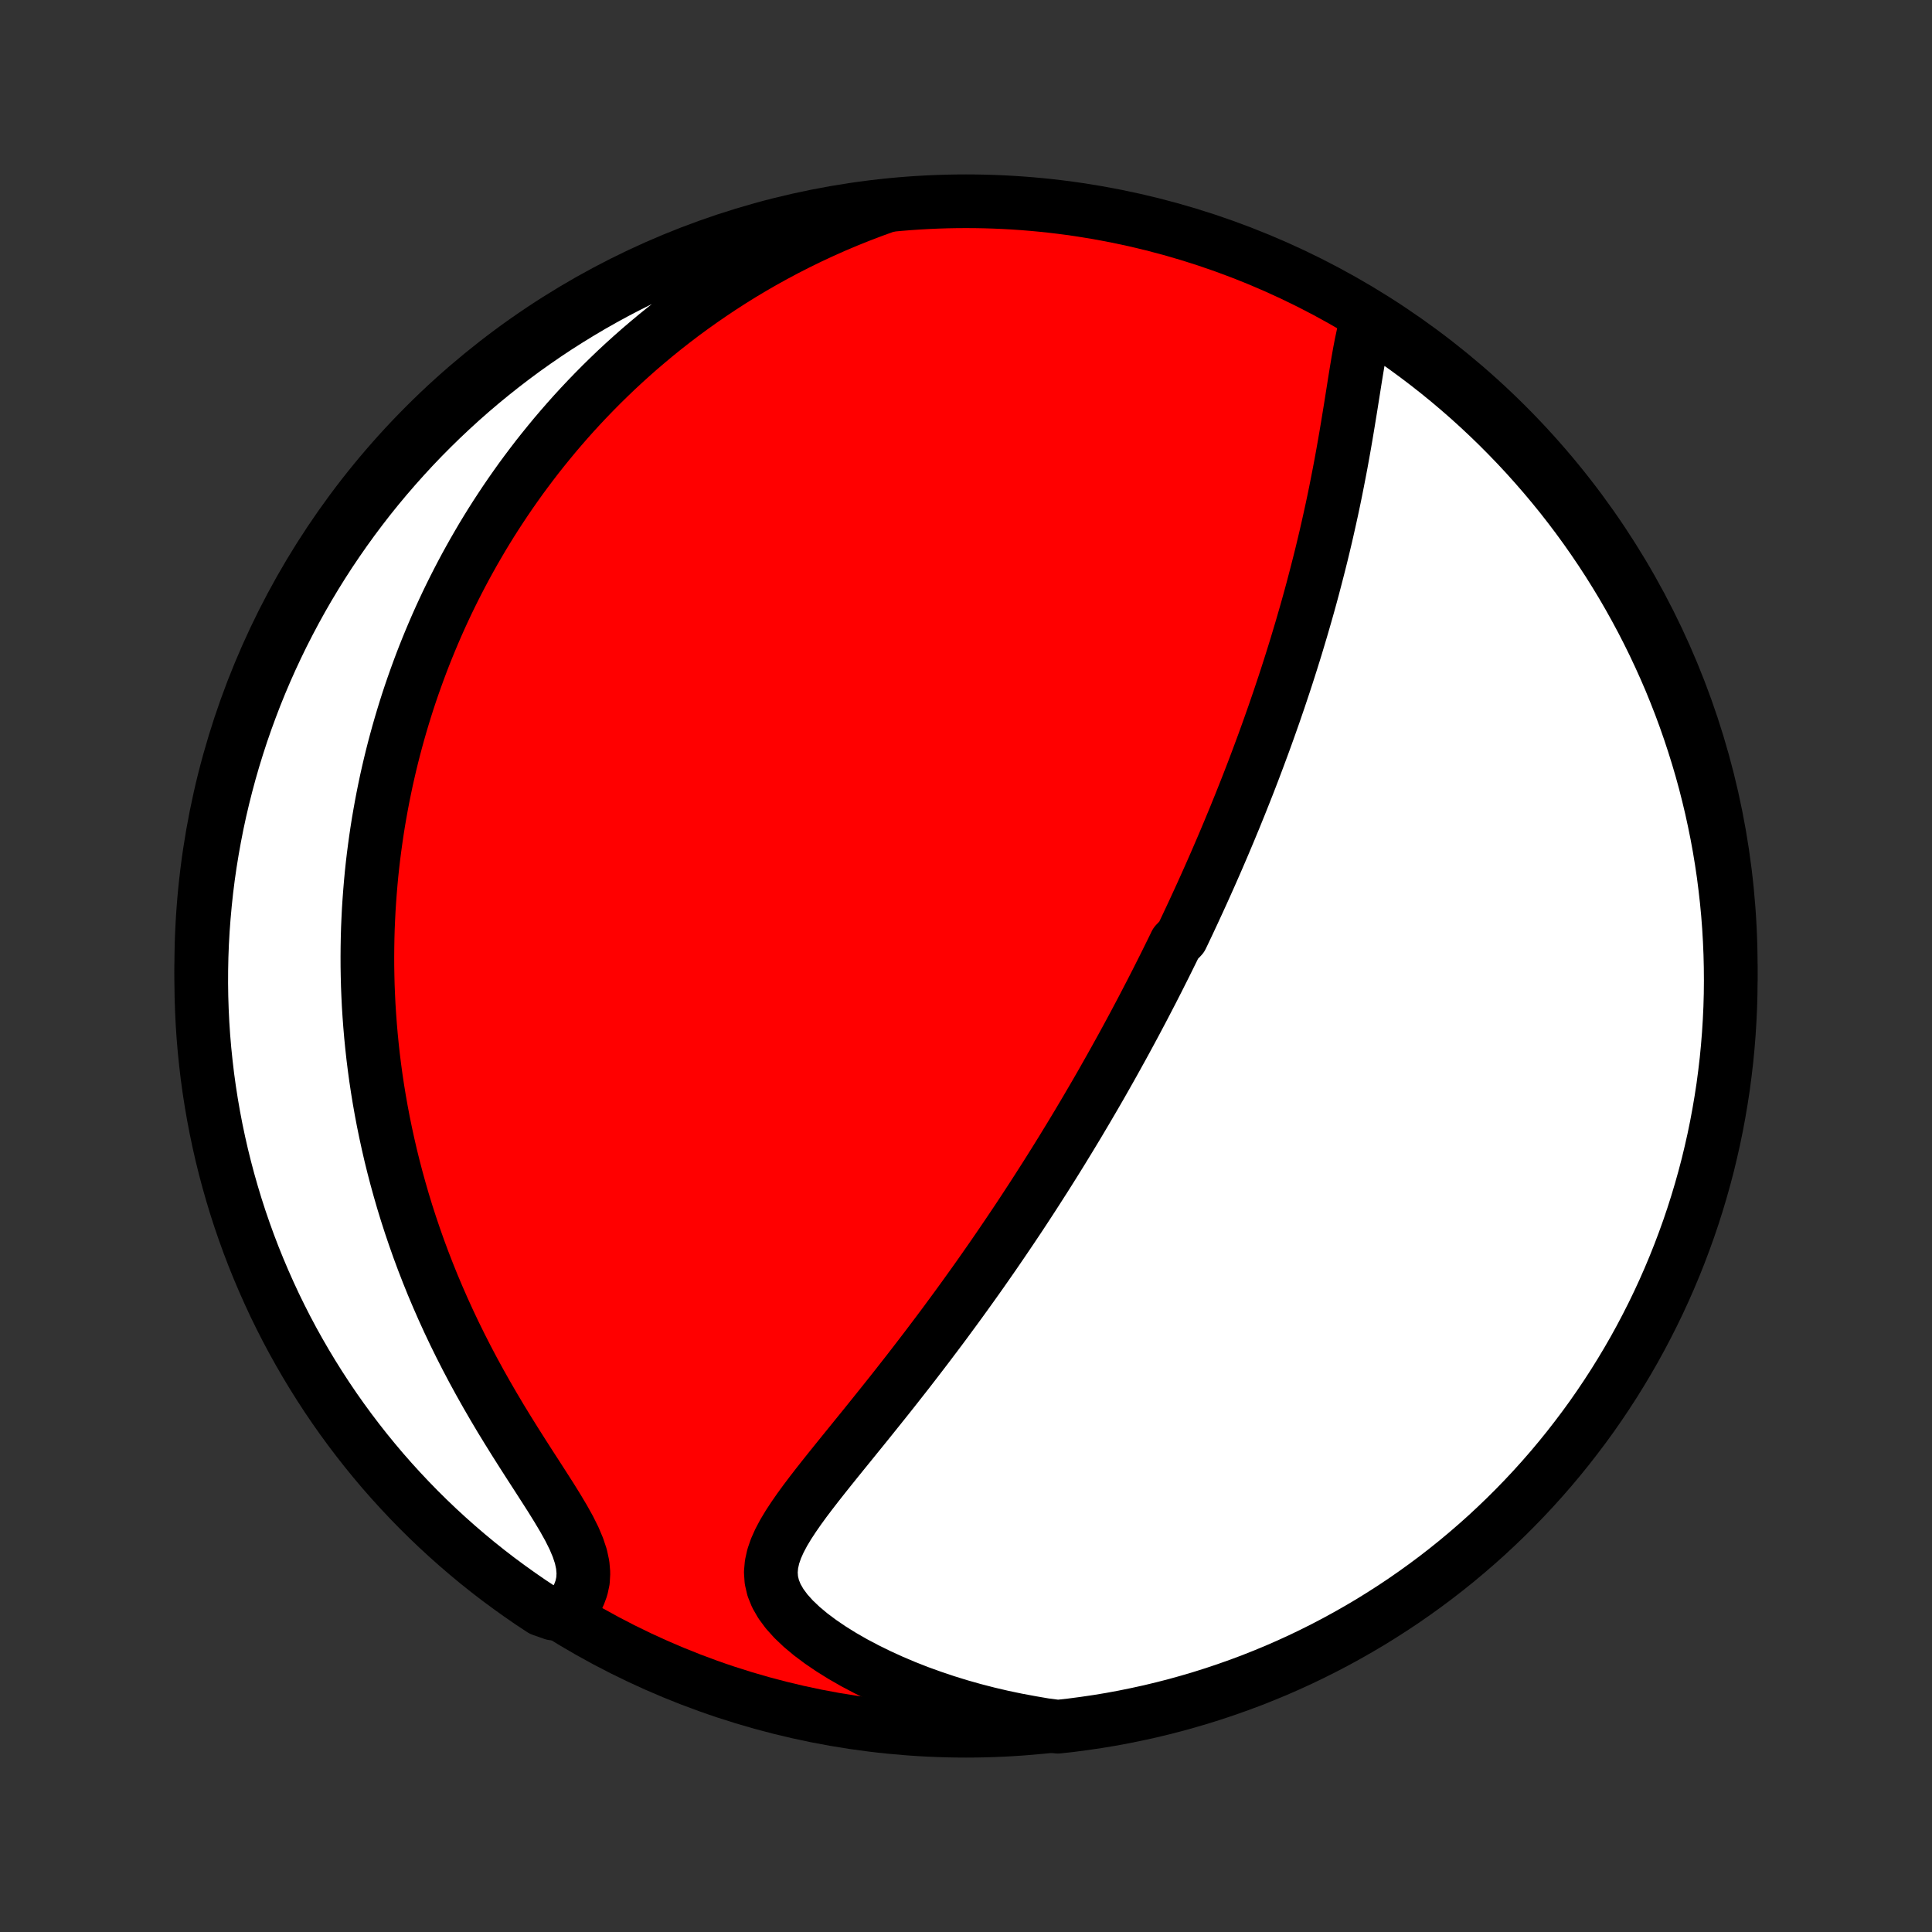 <?xml version="1.0" encoding="utf-8" standalone="no"?>
<!DOCTYPE svg PUBLIC "-//W3C//DTD SVG 1.1//EN"
  "http://www.w3.org/Graphics/SVG/1.1/DTD/svg11.dtd">
<!-- Created with matplotlib (http://matplotlib.org/) -->
<svg height="72pt" version="1.1" viewBox="0 0 72 72" width="72pt" xmlns="http://www.w3.org/2000/svg" xmlns:xlink="http://www.w3.org/1999/xlink">
 <rect x="0" y="0" width="72" height="72" fill="#333333" stroke="none"/>
 <defs>
  <style type="text/css">
*{stroke-linecap:butt;stroke-linejoin:round;}
  </style>
 </defs>
 <g id="figure_1">
  <g id="patch_1">
   <path d="
M0 72
L72 72
L72 0
L0 0
z
" style="fill:none;"/>
  </g>
  <g id="axes_1">
   <g id="PatchCollection_1">
    <defs>
     <path d="
M36 -7.5
C43.558 -7.5 50.808 -10.503 56.153 -15.848
C61.497 -21.192 64.5 -28.442 64.5 -36
C64.5 -43.558 61.497 -50.808 56.153 -56.153
C50.808 -61.497 43.558 -64.5 36 -64.5
C28.442 -64.5 21.192 -61.497 15.848 -56.153
C10.503 -50.808 7.5 -43.558 7.5 -36
C7.5 -28.442 10.503 -21.192 15.848 -15.848
C21.192 -10.503 28.442 -7.5 36 -7.5
z
" id="C0_0_a811fe30f3"/>
     <path d="
M50.952 -60.091
L50.869 -59.799
L50.796 -59.494
L50.729 -59.179
L50.667 -58.856
L50.609 -58.526
L50.553 -58.191
L50.498 -57.852
L50.444 -57.509
L50.389 -57.163
L50.334 -56.816
L50.277 -56.468
L50.22 -56.119
L50.161 -55.769
L50.101 -55.42
L50.039 -55.072
L49.976 -54.725
L49.91 -54.378
L49.843 -54.034
L49.775 -53.69
L49.705 -53.349
L49.633 -53.01
L49.559 -52.673
L49.484 -52.338
L49.408 -52.005
L49.33 -51.676
L49.251 -51.348
L49.17 -51.024
L49.088 -50.702
L49.005 -50.383
L48.922 -50.066
L48.837 -49.752
L48.751 -49.441
L48.664 -49.133
L48.576 -48.828
L48.488 -48.526
L48.398 -48.226
L48.309 -47.929
L48.218 -47.635
L48.127 -47.344
L48.035 -47.055
L47.943 -46.769
L47.85 -46.485
L47.756 -46.204
L47.663 -45.926
L47.568 -45.65
L47.474 -45.376
L47.378 -45.105
L47.283 -44.836
L47.187 -44.569
L47.091 -44.304
L46.994 -44.042
L46.897 -43.781
L46.8 -43.523
L46.703 -43.266
L46.605 -43.012
L46.507 -42.759
L46.408 -42.508
L46.309 -42.259
L46.21 -42.011
L46.11 -41.765
L46.011 -41.52
L45.91 -41.277
L45.81 -41.035
L45.709 -40.795
L45.608 -40.555
L45.506 -40.317
L45.404 -40.08
L45.302 -39.844
L45.199 -39.61
L45.096 -39.376
L44.992 -39.143
L44.888 -38.911
L44.783 -38.679
L44.678 -38.449
L44.572 -38.219
L44.466 -37.989
L44.359 -37.76
L44.252 -37.532
L44.144 -37.304
L44.035 -37.076
L43.816 -36.849
L43.706 -36.622
L43.594 -36.395
L43.482 -36.168
L43.369 -35.941
L43.255 -35.715
L43.141 -35.488
L43.025 -35.261
L42.909 -35.034
L42.791 -34.807
L42.673 -34.58
L42.554 -34.352
L42.433 -34.124
L42.312 -33.895
L42.189 -33.666
L42.065 -33.436
L41.94 -33.206
L41.814 -32.975
L41.686 -32.744
L41.557 -32.511
L41.427 -32.278
L41.295 -32.044
L41.162 -31.809
L41.028 -31.573
L40.892 -31.337
L40.754 -31.099
L40.614 -30.86
L40.473 -30.619
L40.33 -30.378
L40.186 -30.135
L40.039 -29.891
L39.891 -29.646
L39.74 -29.399
L39.588 -29.15
L39.434 -28.901
L39.277 -28.649
L39.118 -28.396
L38.958 -28.142
L38.794 -27.886
L38.629 -27.628
L38.461 -27.368
L38.291 -27.107
L38.118 -26.843
L37.943 -26.578
L37.765 -26.312
L37.584 -26.043
L37.401 -25.773
L37.215 -25.5
L37.027 -25.226
L36.835 -24.95
L36.641 -24.672
L36.444 -24.392
L36.243 -24.11
L36.04 -23.827
L35.834 -23.541
L35.625 -23.254
L35.413 -22.966
L35.199 -22.675
L34.981 -22.383
L34.76 -22.09
L34.537 -21.795
L34.31 -21.498
L34.081 -21.2
L33.85 -20.901
L33.615 -20.601
L33.379 -20.3
L33.14 -19.998
L32.899 -19.696
L32.656 -19.393
L32.412 -19.089
L32.167 -18.785
L31.92 -18.481
L31.674 -18.177
L31.427 -17.873
L31.182 -17.57
L30.938 -17.267
L30.697 -16.965
L30.459 -16.663
L30.227 -16.363
L30 -16.063
L29.783 -15.765
L29.576 -15.467
L29.382 -15.171
L29.205 -14.876
L29.049 -14.582
L28.918 -14.289
L28.817 -13.996
L28.752 -13.703
L28.726 -13.41
L28.746 -13.117
L28.814 -12.824
L28.932 -12.531
L29.1 -12.238
L29.316 -11.946
L29.576 -11.657
L29.877 -11.371
L30.213 -11.09
L30.581 -10.815
L30.975 -10.547
L31.393 -10.287
L31.831 -10.036
L32.287 -9.795
L32.757 -9.564
L33.239 -9.344
L33.732 -9.135
L34.233 -8.938
L34.743 -8.754
L35.258 -8.581
L35.779 -8.42
L36.303 -8.272
L36.831 -8.136
L37.361 -8.012
L37.893 -7.901
L38.425 -7.802
L38.93 -7.715
L39.424 -7.651
L39.918 -7.706
L40.41 -7.771
L40.901 -7.843
L41.39 -7.924
L41.877 -8.014
L42.363 -8.113
L42.847 -8.219
L43.329 -8.335
L43.808 -8.458
L44.285 -8.591
L44.76 -8.731
L45.232 -8.88
L45.701 -9.037
L46.167 -9.202
L46.631 -9.375
L47.09 -9.557
L47.547 -9.746
L48 -9.944
L48.449 -10.149
L48.895 -10.363
L49.336 -10.584
L49.774 -10.813
L50.207 -11.05
L50.636 -11.294
L51.061 -11.545
L51.481 -11.805
L51.896 -12.071
L52.307 -12.345
L52.712 -12.626
L53.112 -12.914
L53.508 -13.209
L53.897 -13.511
L54.282 -13.82
L54.66 -14.136
L55.034 -14.459
L55.401 -14.787
L55.762 -15.123
L56.118 -15.465
L56.467 -15.813
L56.81 -16.167
L57.147 -16.527
L57.477 -16.893
L57.801 -17.265
L58.118 -17.643
L58.428 -18.026
L58.731 -18.415
L59.028 -18.809
L59.318 -19.208
L59.6 -19.613
L59.875 -20.022
L60.143 -20.436
L60.404 -20.856
L60.657 -21.279
L60.903 -21.707
L61.141 -22.14
L61.371 -22.577
L61.594 -23.017
L61.809 -23.462
L62.016 -23.911
L62.215 -24.363
L62.406 -24.819
L62.589 -25.278
L62.764 -25.741
L62.931 -26.206
L63.09 -26.675
L63.24 -27.146
L63.382 -27.62
L63.516 -28.097
L63.642 -28.576
L63.758 -29.058
L63.867 -29.541
L63.967 -30.026
L64.058 -30.514
L64.141 -31.003
L64.216 -31.493
L64.281 -31.985
L64.339 -32.478
L64.387 -32.972
L64.427 -33.467
L64.458 -33.963
L64.481 -34.459
L64.495 -34.956
L64.5 -35.453
L64.496 -35.951
L64.484 -36.448
L64.463 -36.945
L64.434 -37.442
L64.396 -37.939
L64.349 -38.435
L64.293 -38.93
L64.23 -39.424
L64.157 -39.918
L64.076 -40.41
L63.986 -40.901
L63.887 -41.39
L63.781 -41.877
L63.665 -42.363
L63.542 -42.847
L63.41 -43.329
L63.269 -43.808
L63.12 -44.285
L62.963 -44.76
L62.798 -45.232
L62.625 -45.701
L62.443 -46.167
L62.254 -46.631
L62.056 -47.09
L61.85 -47.547
L61.637 -48
L61.416 -48.449
L61.187 -48.895
L60.95 -49.336
L60.706 -49.774
L60.455 -50.207
L60.195 -50.636
L59.929 -51.061
L59.655 -51.481
L59.374 -51.896
L59.086 -52.307
L58.791 -52.712
L58.489 -53.112
L58.18 -53.508
L57.864 -53.897
L57.541 -54.282
L57.212 -54.66
L56.877 -55.034
L56.535 -55.401
L56.187 -55.762
L55.833 -56.118
L55.473 -56.467
L55.107 -56.81
L54.735 -57.147
L54.357 -57.477
L53.974 -57.801
L53.585 -58.118
L53.191 -58.428
L52.792 -58.731
L52.387 -59.028
L51.978 -59.318
L51.563 -59.6
z
" id="C0_1_f700c0b5f7"/>
     <path d="
M33.045 -64.333
L32.543 -64.152
L32.05 -63.964
L31.566 -63.77
L31.092 -63.569
L30.628 -63.362
L30.173 -63.15
L29.728 -62.932
L29.292 -62.71
L28.866 -62.483
L28.449 -62.252
L28.041 -62.017
L27.643 -61.779
L27.254 -61.537
L26.874 -61.292
L26.503 -61.044
L26.14 -60.794
L25.786 -60.542
L25.44 -60.288
L25.103 -60.031
L24.773 -59.773
L24.451 -59.513
L24.138 -59.252
L23.831 -58.99
L23.532 -58.726
L23.24 -58.462
L22.955 -58.197
L22.677 -57.93
L22.406 -57.664
L22.141 -57.396
L21.882 -57.128
L21.63 -56.86
L21.383 -56.591
L21.143 -56.322
L20.908 -56.052
L20.678 -55.782
L20.455 -55.512
L20.236 -55.242
L20.022 -54.972
L19.814 -54.701
L19.61 -54.43
L19.411 -54.16
L19.217 -53.888
L19.027 -53.617
L18.842 -53.346
L18.661 -53.074
L18.484 -52.803
L18.311 -52.531
L18.142 -52.258
L17.977 -51.986
L17.817 -51.713
L17.659 -51.44
L17.506 -51.167
L17.355 -50.893
L17.209 -50.619
L17.066 -50.345
L16.926 -50.07
L16.789 -49.794
L16.656 -49.519
L16.526 -49.242
L16.399 -48.965
L16.275 -48.687
L16.155 -48.409
L16.037 -48.129
L15.922 -47.849
L15.81 -47.568
L15.701 -47.286
L15.595 -47.003
L15.492 -46.719
L15.391 -46.434
L15.293 -46.148
L15.198 -45.861
L15.106 -45.572
L15.017 -45.282
L14.93 -44.991
L14.846 -44.698
L14.765 -44.404
L14.686 -44.108
L14.61 -43.81
L14.537 -43.511
L14.467 -43.21
L14.399 -42.907
L14.335 -42.602
L14.273 -42.296
L14.214 -41.987
L14.158 -41.676
L14.104 -41.363
L14.054 -41.047
L14.007 -40.73
L13.963 -40.41
L13.921 -40.087
L13.883 -39.762
L13.848 -39.434
L13.817 -39.104
L13.789 -38.77
L13.764 -38.434
L13.742 -38.095
L13.725 -37.753
L13.71 -37.408
L13.7 -37.06
L13.694 -36.709
L13.691 -36.355
L13.692 -35.997
L13.698 -35.636
L13.707 -35.271
L13.722 -34.903
L13.74 -34.532
L13.764 -34.157
L13.792 -33.779
L13.825 -33.396
L13.863 -33.011
L13.906 -32.621
L13.955 -32.228
L14.009 -31.831
L14.069 -31.431
L14.135 -31.027
L14.207 -30.619
L14.285 -30.208
L14.37 -29.793
L14.461 -29.375
L14.558 -28.953
L14.663 -28.528
L14.775 -28.099
L14.894 -27.668
L15.02 -27.233
L15.154 -26.795
L15.296 -26.355
L15.446 -25.912
L15.603 -25.467
L15.769 -25.019
L15.943 -24.57
L16.125 -24.119
L16.316 -23.667
L16.515 -23.213
L16.722 -22.759
L16.937 -22.305
L17.161 -21.85
L17.392 -21.396
L17.631 -20.943
L17.877 -20.492
L18.13 -20.042
L18.389 -19.595
L18.653 -19.15
L18.922 -18.71
L19.194 -18.273
L19.467 -17.842
L19.74 -17.416
L20.011 -16.997
L20.276 -16.585
L20.534 -16.182
L20.778 -15.788
L21.006 -15.405
L21.213 -15.033
L21.392 -14.674
L21.538 -14.328
L21.648 -13.997
L21.716 -13.68
L21.742 -13.379
L21.726 -13.093
L21.668 -12.821
L21.573 -12.564
L21.444 -12.32
L21.285 -12.088
L20.606 -11.869
L20.19 -12.015
L19.778 -12.287
L19.372 -12.567
L18.971 -12.854
L18.574 -13.147
L18.183 -13.448
L17.798 -13.755
L17.418 -14.07
L17.044 -14.391
L16.675 -14.719
L16.312 -15.053
L15.956 -15.393
L15.605 -15.74
L15.261 -16.093
L14.923 -16.452
L14.591 -16.817
L14.266 -17.187
L13.948 -17.564
L13.636 -17.946
L13.331 -18.334
L13.033 -18.727
L12.742 -19.125
L12.458 -19.528
L12.181 -19.937
L11.912 -20.35
L11.65 -20.768
L11.395 -21.191
L11.148 -21.618
L10.908 -22.049
L10.676 -22.485
L10.452 -22.925
L10.235 -23.369
L10.027 -23.817
L9.826 -24.269
L9.633 -24.724
L9.448 -25.182
L9.271 -25.644
L9.103 -26.109
L8.942 -26.577
L8.79 -27.048
L8.647 -27.521
L8.511 -27.998
L8.384 -28.476
L8.265 -28.957
L8.155 -29.44
L8.053 -29.925
L7.96 -30.412
L7.875 -30.901
L7.799 -31.391
L7.731 -31.882
L7.673 -32.375
L7.622 -32.869
L7.58 -33.364
L7.547 -33.86
L7.523 -34.356
L7.507 -34.853
L7.5 -35.35
L7.502 -35.847
L7.512 -36.345
L7.531 -36.842
L7.559 -37.339
L7.596 -37.836
L7.641 -38.332
L7.694 -38.827
L7.756 -39.322
L7.827 -39.815
L7.907 -40.307
L7.995 -40.798
L8.091 -41.288
L8.196 -41.776
L8.31 -42.262
L8.432 -42.746
L8.562 -43.229
L8.701 -43.709
L8.848 -44.186
L9.003 -44.662
L9.167 -45.134
L9.339 -45.604
L9.518 -46.071
L9.706 -46.535
L9.902 -46.995
L10.106 -47.452
L10.318 -47.906
L10.537 -48.356
L10.765 -48.802
L11 -49.245
L11.242 -49.683
L11.492 -50.117
L11.75 -50.547
L12.015 -50.973
L12.287 -51.394
L12.567 -51.81
L12.854 -52.222
L13.147 -52.628
L13.448 -53.029
L13.755 -53.426
L14.07 -53.817
L14.391 -54.202
L14.719 -54.582
L15.053 -54.956
L15.393 -55.325
L15.74 -55.688
L16.093 -56.044
L16.452 -56.395
L16.817 -56.739
L17.187 -57.077
L17.564 -57.409
L17.946 -57.734
L18.334 -58.052
L18.727 -58.364
L19.125 -58.669
L19.528 -58.967
L19.937 -59.258
L20.35 -59.542
L20.768 -59.819
L21.191 -60.088
L21.618 -60.35
L22.049 -60.605
L22.485 -60.852
L22.925 -61.092
L23.369 -61.324
L23.817 -61.548
L24.269 -61.765
L24.724 -61.974
L25.182 -62.174
L25.644 -62.367
L26.109 -62.552
L26.577 -62.729
L27.048 -62.897
L27.521 -63.057
L27.998 -63.21
L28.476 -63.353
L28.957 -63.489
L29.44 -63.616
L29.925 -63.735
L30.412 -63.845
L30.901 -63.947
L31.391 -64.04
L31.882 -64.125
L32.375 -64.201
z
" id="C0_2_8d76676f9a"/>
    </defs>
    <g clip-path="url(#p1bffca34e9)">
     <use style="fill:#ff0000;stroke:#000000;stroke-width:2.0;" x="0.0" xlink:href="#C0_0_a811fe30f3" y="72.0"/>
    </g>
    <g clip-path="url(#p1bffca34e9)">
     <use style="fill:#ffffff;stroke:#000000;stroke-width:2.0;" x="0.0" xlink:href="#C0_1_f700c0b5f7" y="72.0"/>
    </g>
    <g clip-path="url(#p1bffca34e9)">
     <use style="fill:#ffffff;stroke:#000000;stroke-width:2.0;" x="0.0" xlink:href="#C0_2_8d76676f9a" y="72.0"/>
    </g>
   </g>
  </g>
 </g>
 <defs>
  <clipPath id="p1bffca34e9">
   <rect height="72.0" width="72.0" x="0.0" y="0.0"/>
  </clipPath>
 </defs>
</svg>
